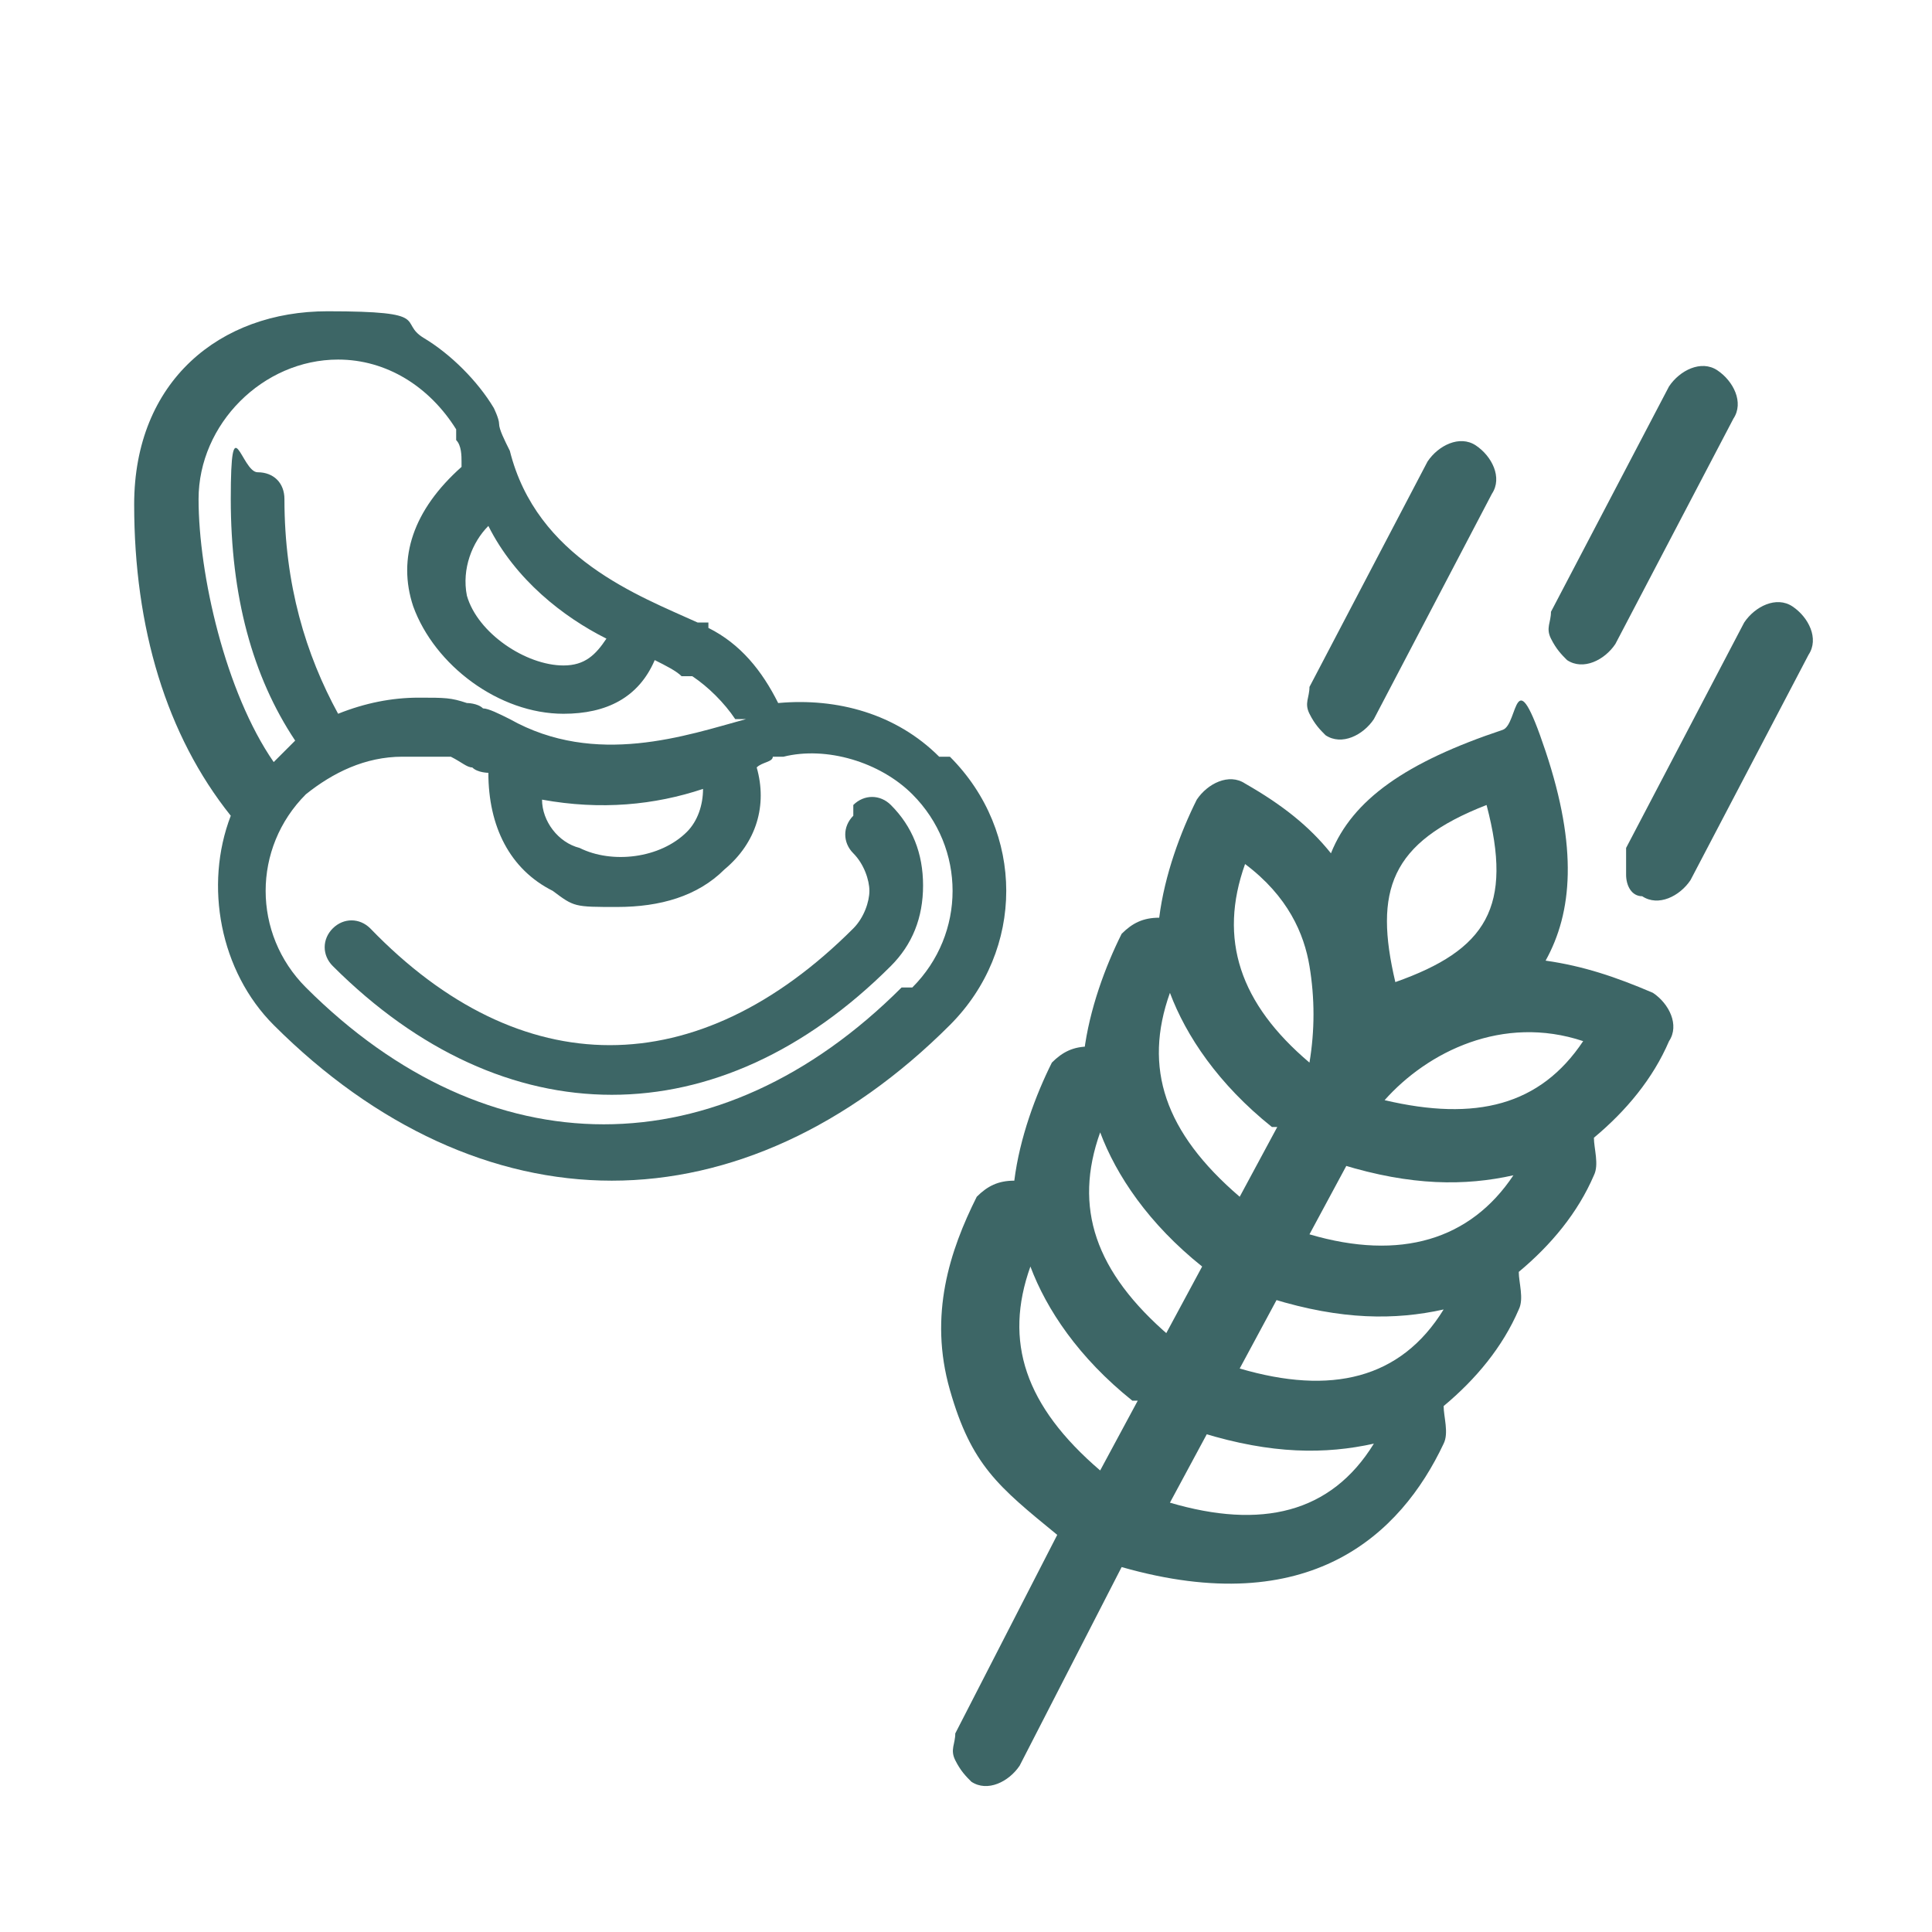 <?xml version="1.0" encoding="UTF-8"?>
<svg xmlns="http://www.w3.org/2000/svg" version="1.1" viewBox="0 0 36 36">
  <defs>
    <style>
      .cls-1 {
        fill: #3d6666;
      }
    </style>
  </defs>
  <!-- Generator: Adobe Illustrator 28.7.1, SVG Export Plug-In . SVG Version: 1.2.0 Build 142)  -->
  <g>
    <g id="layer_1">
      <path class="cls-1" d="M31.5,16.4c-.2.3-.6.5-.9.3-.2,0-.3-.2-.3-.4s0-.3,0-.5l2.2-4.2c.2-.3.6-.5.9-.3s.5.6.3.9l-2.2,4.2ZM25,21.7c1.3.4,2.3.4,3.2.2-.8,1.2-2.1,1.6-3.8,1.1l.7-1.3ZM21.2,26.1l-.7,1.3c-1.4-1.2-1.8-2.4-1.3-3.8.3.8.9,1.7,1.9,2.5ZM23.7,24.2c1.3.4,2.3.4,3.2.2-.8,1.3-2.1,1.6-3.8,1.1l.7-1.3ZM22.4,26.7c1.3.4,2.3.4,3.2.2-.8,1.3-2.1,1.6-3.8,1.1l.7-1.3ZM23.8,21l-.7,1.3c-1.4-1.2-1.8-2.4-1.3-3.8.3.8.9,1.7,1.9,2.5ZM21.8,24.9c-1.4-1.2-1.8-2.4-1.3-3.8.3.8.9,1.7,1.9,2.5l-.7,1.3ZM25.8,20.5c.8-.9,2.2-1.6,3.7-1.1-.8,1.2-2,1.5-3.7,1.1ZM26,18.3c-.4-1.7-.1-2.6,1.7-3.3.5,1.9,0,2.7-1.7,3.3ZM24.4,19.8c-1.3-1.1-1.7-2.3-1.2-3.7.8.6,1.1,1.3,1.2,1.9.1.6.1,1.2,0,1.8ZM20.3,19.5c-.3,0-.5.1-.7.3-.3.6-.6,1.4-.7,2.2-.3,0-.5.1-.7.3-.5,1-.9,2.2-.5,3.6s.9,1.8,2,2.7l-1.9,3.7c0,.2-.1.3,0,.5s.2.3.3.4c.3.2.7,0,.9-.3l1.9-3.7c3.5,1,5.2-.6,6-2.3.1-.2,0-.5,0-.7.6-.5,1.1-1.1,1.4-1.8.1-.2,0-.5,0-.7.6-.5,1.1-1.1,1.4-1.8.1-.2,0-.5,0-.7.6-.5,1.1-1.1,1.4-1.8.2-.3,0-.7-.3-.9-.7-.3-1.3-.5-2-.6.5-.9.6-2.1,0-3.9s-.5-.5-.8-.4c-1.8.6-2.8,1.3-3.2,2.3-.4-.5-.9-.9-1.6-1.3-.3-.2-.7,0-.9.3-.3.6-.6,1.4-.7,2.2-.3,0-.5.1-.7.3-.3.6-.6,1.4-.7,2.2ZM32.3,7.8c.2-.3,0-.7-.3-.9-.3-.2-.7,0-.9.3l-2.2,4.2c0,.2-.1.3,0,.5s.2.3.3.4c.3.2.7,0,.9-.3l2.2-4.2ZM27.8,9.2c.2-.3,0-.7-.3-.9-.3-.2-.7,0-.9.3l-2.2,4.2c0,.2-.1.3,0,.5s.2.3.3.4c.3.2.7,0,.9-.3l2.2-4.2Z"/>
      <path class="cls-1" d="M17.7,14.1c1.4,1.4,1.4,3.6,0,5-1.9,1.9-4.1,2.9-6.3,2.9s-4.4-1-6.3-2.9c-1-1-1.3-2.6-.8-3.9-1.2-1.5-1.8-3.5-1.8-5.8s1.6-3.6,3.6-3.6,1.3.2,1.8.5c.5.3,1,.8,1.3,1.3,0,0,.1.2.1.3,0,.1.1.3.2.5.5,2,2.4,2.7,3.5,3.2h.2c0,0,0,0,0,.1.6.3,1,.8,1.3,1.4,1.1-.1,2.2.2,3,1ZM17,18.4c1-1,1-2.6,0-3.6-.6-.6-1.6-.9-2.4-.7h-.2c0,.1-.2.1-.3.2.2.7,0,1.4-.6,1.9-.5.5-1.2.7-2,.7s-.8,0-1.2-.3c-.8-.4-1.2-1.2-1.2-2.2,0,0-.2,0-.3-.1-.1,0-.2-.1-.4-.2,0,0-.2,0-.2,0-.2,0-.4,0-.7,0-.7,0-1.3.3-1.8.7-1,1-1,2.6,0,3.6,3.4,3.4,7.7,3.4,11.1,0ZM12.8,15.5c.2-.2.3-.5.3-.8-.9.3-1.9.4-3,.2,0,.4.3.8.7.9.6.3,1.5.2,2-.3ZM13.7,13.4c-.2-.3-.5-.6-.8-.8h-.2c-.1-.1-.3-.2-.5-.3-.3.7-.9,1-1.7,1h0c-1.2,0-2.4-.9-2.8-2-.3-.9,0-1.8.9-2.6,0,0,0,0,0-.1,0-.1,0-.3-.1-.4,0,0,0-.2,0-.2-.5-.8-1.3-1.3-2.2-1.3-1.4,0-2.6,1.2-2.6,2.6s.5,3.6,1.4,4.9c0,0,.1-.1.2-.2,0,0,.1-.1.2-.2-.8-1.2-1.2-2.7-1.2-4.5s.2-.5.5-.5.5.2.5.5c0,1.6.4,2.9,1,4,.5-.2,1-.3,1.5-.3s.6,0,.9.1c0,0,.2,0,.3.1.1,0,.3.1.5.2,1.6.9,3.3.3,4.4,0ZM10.5,12.4c.4,0,.6-.2.8-.5-.8-.4-1.7-1.1-2.2-2.1-.3.3-.5.8-.4,1.3.2.7,1.1,1.3,1.8,1.3ZM15.9,15.2c-.2.2-.2.5,0,.7.2.2.3.5.3.7s-.1.5-.3.7c-2.9,2.9-6.2,2.9-9,0-.2-.2-.5-.2-.7,0-.2.2-.2.5,0,.7,1.6,1.6,3.4,2.4,5.2,2.4s3.6-.8,5.2-2.4c.4-.4.6-.9.6-1.5s-.2-1.1-.6-1.5c-.2-.2-.5-.2-.7,0Z"/>
    </g>
  </g>
</svg>